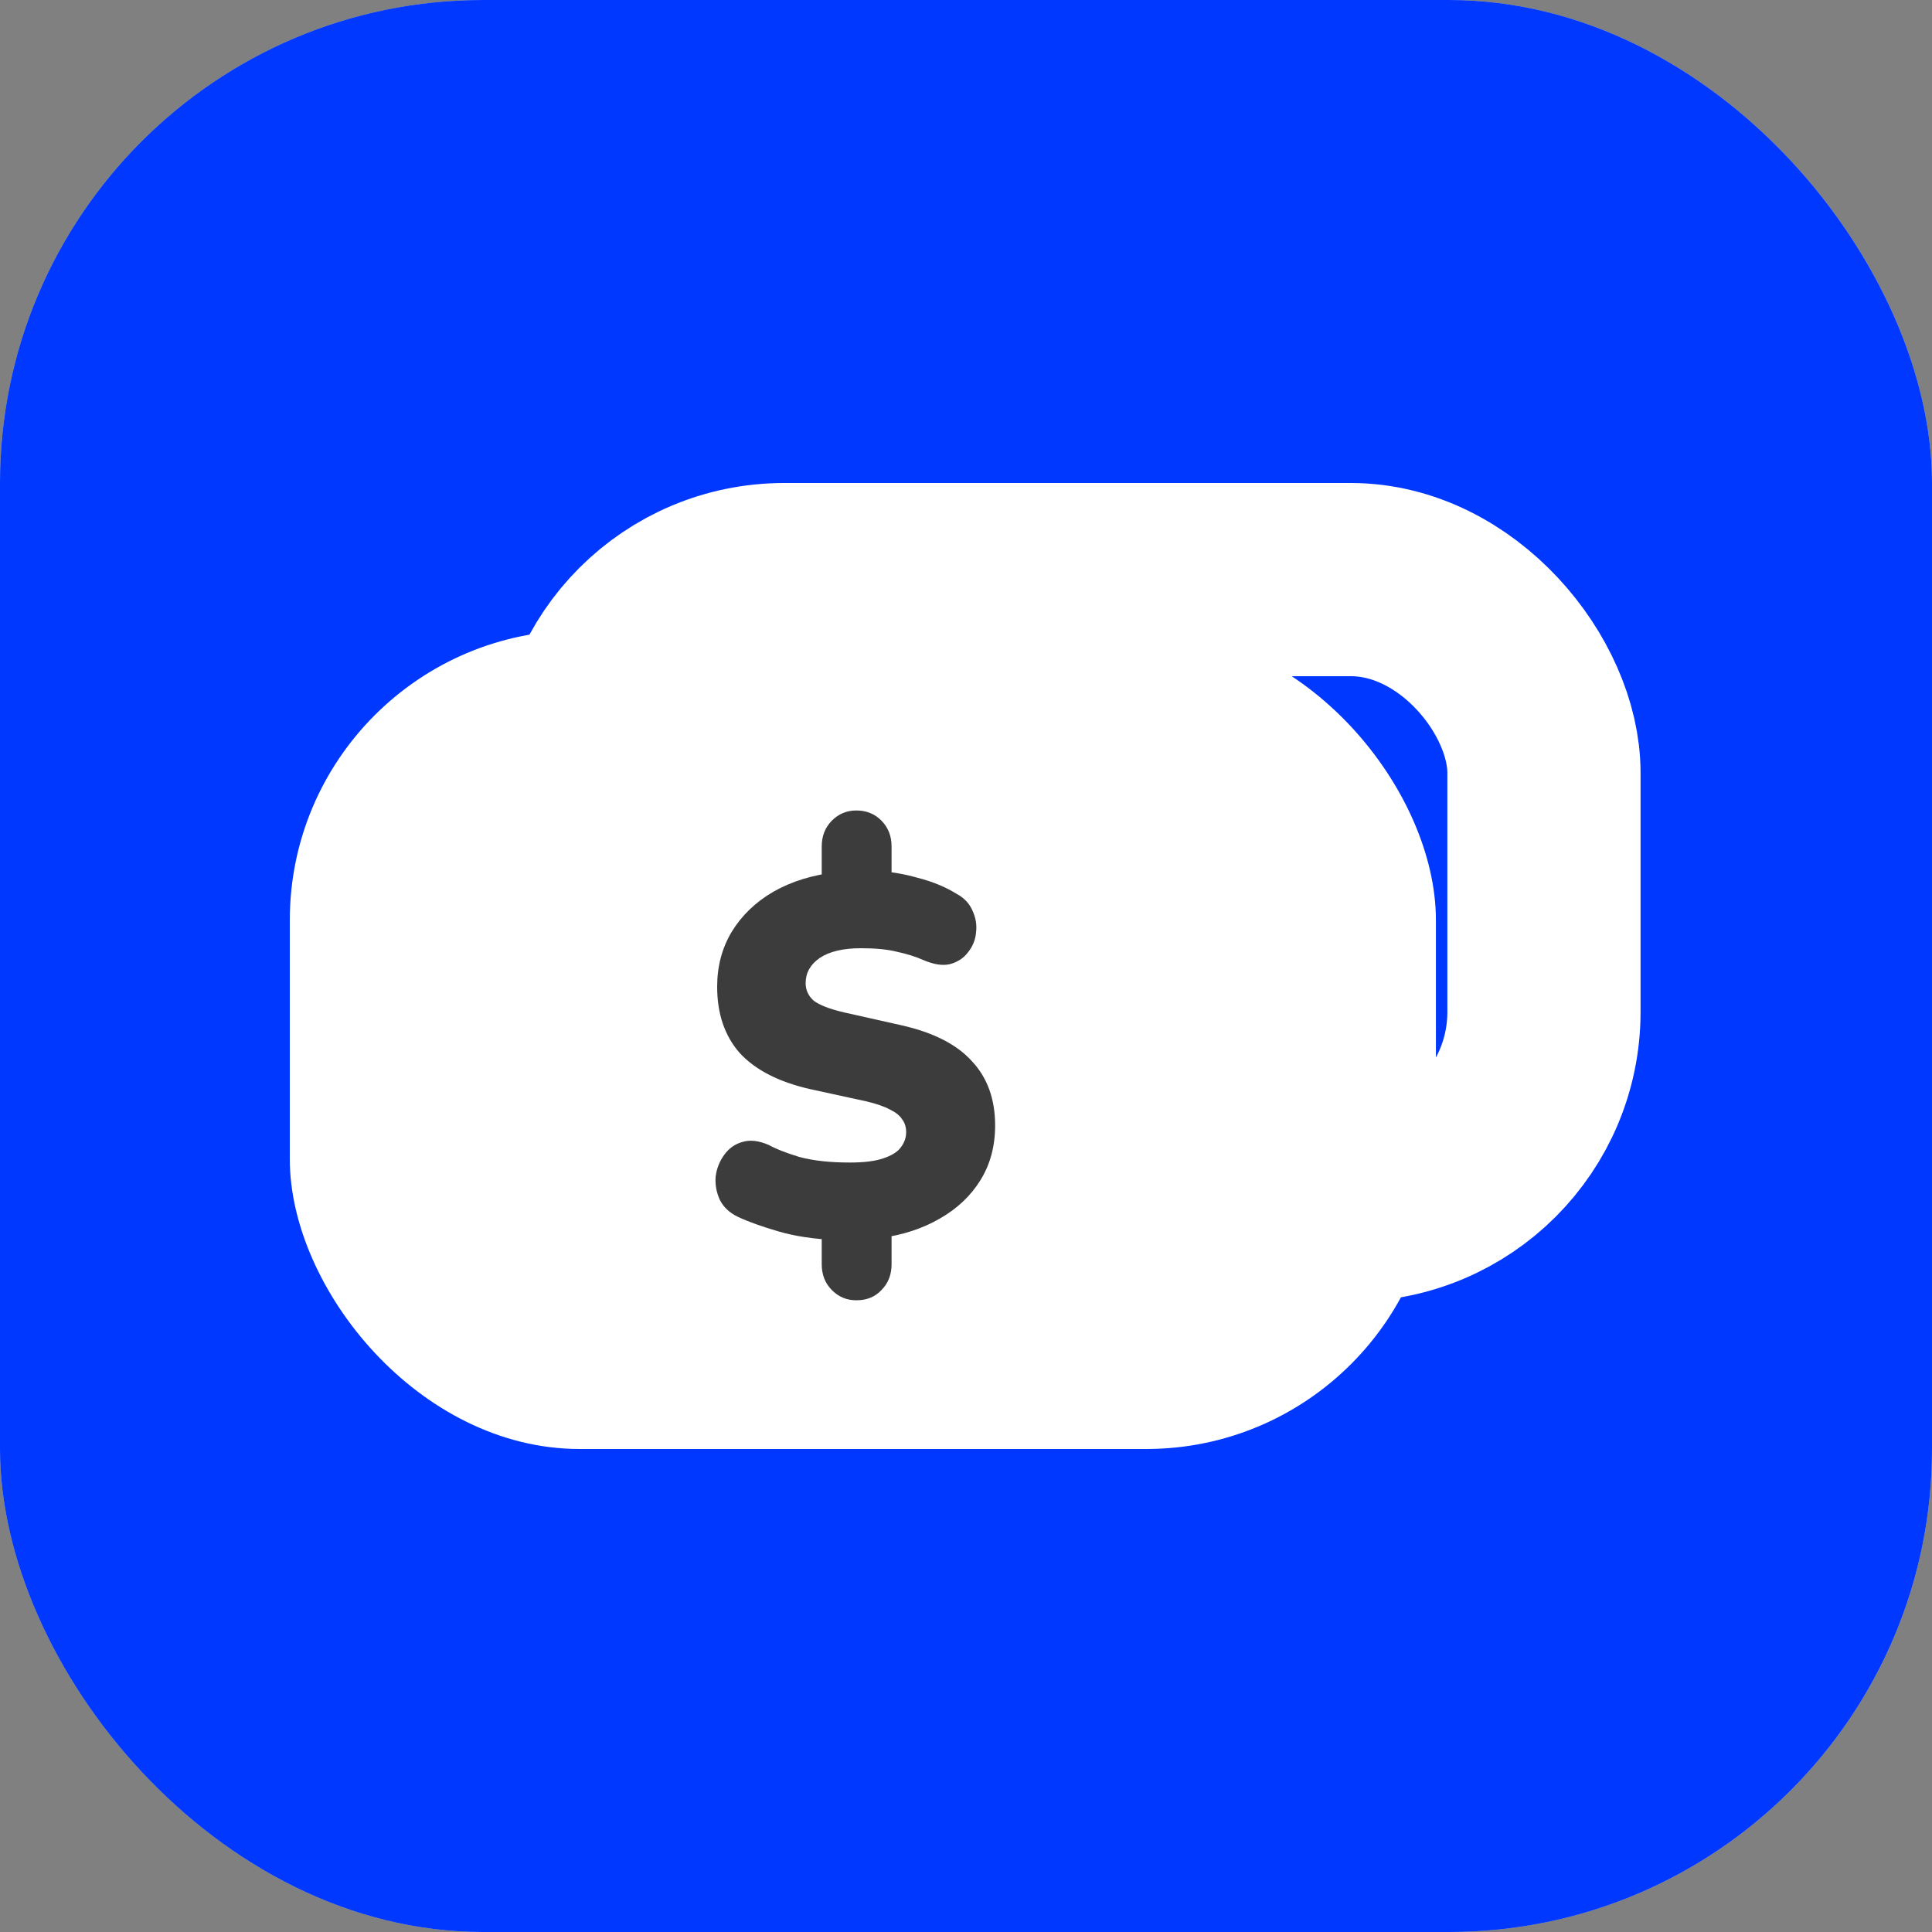 <svg width="40" height="40" viewBox="0 0 40 40" fill="none" xmlns="http://www.w3.org/2000/svg">
<rect x="0" y="0" width="40" height="40" fill="#808080" stroke="none"/>
<rect width="40" height="40" rx="10" fill="#C4C4C4"/>
<rect width="40" height="40" rx="10" fill="#0038FF"/>
<rect x="12.237" y="12" width="19.729" height="12.949" rx="4" stroke="white" stroke-width="4"/>
<rect x="6" y="13.051" width="23.729" height="16.949" rx="6" fill="white"/>
<path d="M17.731 26.921C17.529 26.921 17.36 26.85 17.221 26.708C17.082 26.567 17.013 26.389 17.013 26.176V25.389L17.325 25.676C16.86 25.655 16.458 25.595 16.118 25.495C15.778 25.396 15.5 25.297 15.285 25.197C15.105 25.112 14.976 24.991 14.9 24.835C14.831 24.679 14.803 24.52 14.817 24.357C14.838 24.193 14.897 24.044 14.994 23.91C15.091 23.775 15.216 23.686 15.368 23.644C15.528 23.594 15.712 23.615 15.92 23.707C16.059 23.785 16.267 23.867 16.544 23.952C16.829 24.03 17.179 24.069 17.595 24.069C17.887 24.069 18.116 24.041 18.282 23.984C18.456 23.927 18.577 23.853 18.646 23.761C18.723 23.661 18.761 23.555 18.761 23.441C18.761 23.335 18.733 23.246 18.678 23.175C18.629 23.097 18.546 23.03 18.428 22.973C18.31 22.909 18.147 22.852 17.939 22.803L16.763 22.547C16.118 22.398 15.636 22.15 15.316 21.802C15.004 21.448 14.848 20.99 14.848 20.43C14.848 20.004 14.949 19.625 15.15 19.291C15.358 18.951 15.646 18.674 16.014 18.461C16.388 18.248 16.825 18.113 17.325 18.057L17.013 18.238V17.524C17.013 17.312 17.082 17.134 17.221 16.992C17.36 16.851 17.529 16.78 17.731 16.78C17.939 16.78 18.112 16.851 18.251 16.992C18.39 17.134 18.459 17.312 18.459 17.524V18.238L18.147 18.035C18.411 18.042 18.695 18.088 19 18.174C19.305 18.252 19.573 18.362 19.802 18.504C19.961 18.589 20.072 18.706 20.135 18.855C20.204 19.004 20.228 19.156 20.207 19.312C20.194 19.461 20.138 19.596 20.041 19.717C19.951 19.837 19.826 19.919 19.666 19.962C19.514 19.997 19.33 19.969 19.115 19.876C18.955 19.805 18.775 19.749 18.574 19.706C18.379 19.656 18.13 19.632 17.824 19.632C17.457 19.632 17.172 19.699 16.971 19.834C16.777 19.969 16.68 20.142 16.68 20.355C16.68 20.497 16.735 20.618 16.846 20.717C16.964 20.809 17.176 20.891 17.481 20.962L18.667 21.228C19.326 21.377 19.812 21.625 20.124 21.973C20.443 22.313 20.603 22.757 20.603 23.303C20.603 23.729 20.502 24.105 20.301 24.431C20.1 24.757 19.819 25.023 19.458 25.229C19.104 25.435 18.692 25.57 18.22 25.634L18.459 25.378V26.176C18.459 26.389 18.39 26.567 18.251 26.708C18.119 26.85 17.946 26.921 17.731 26.921Z" fill="#3C3C3C"/>
</svg>
